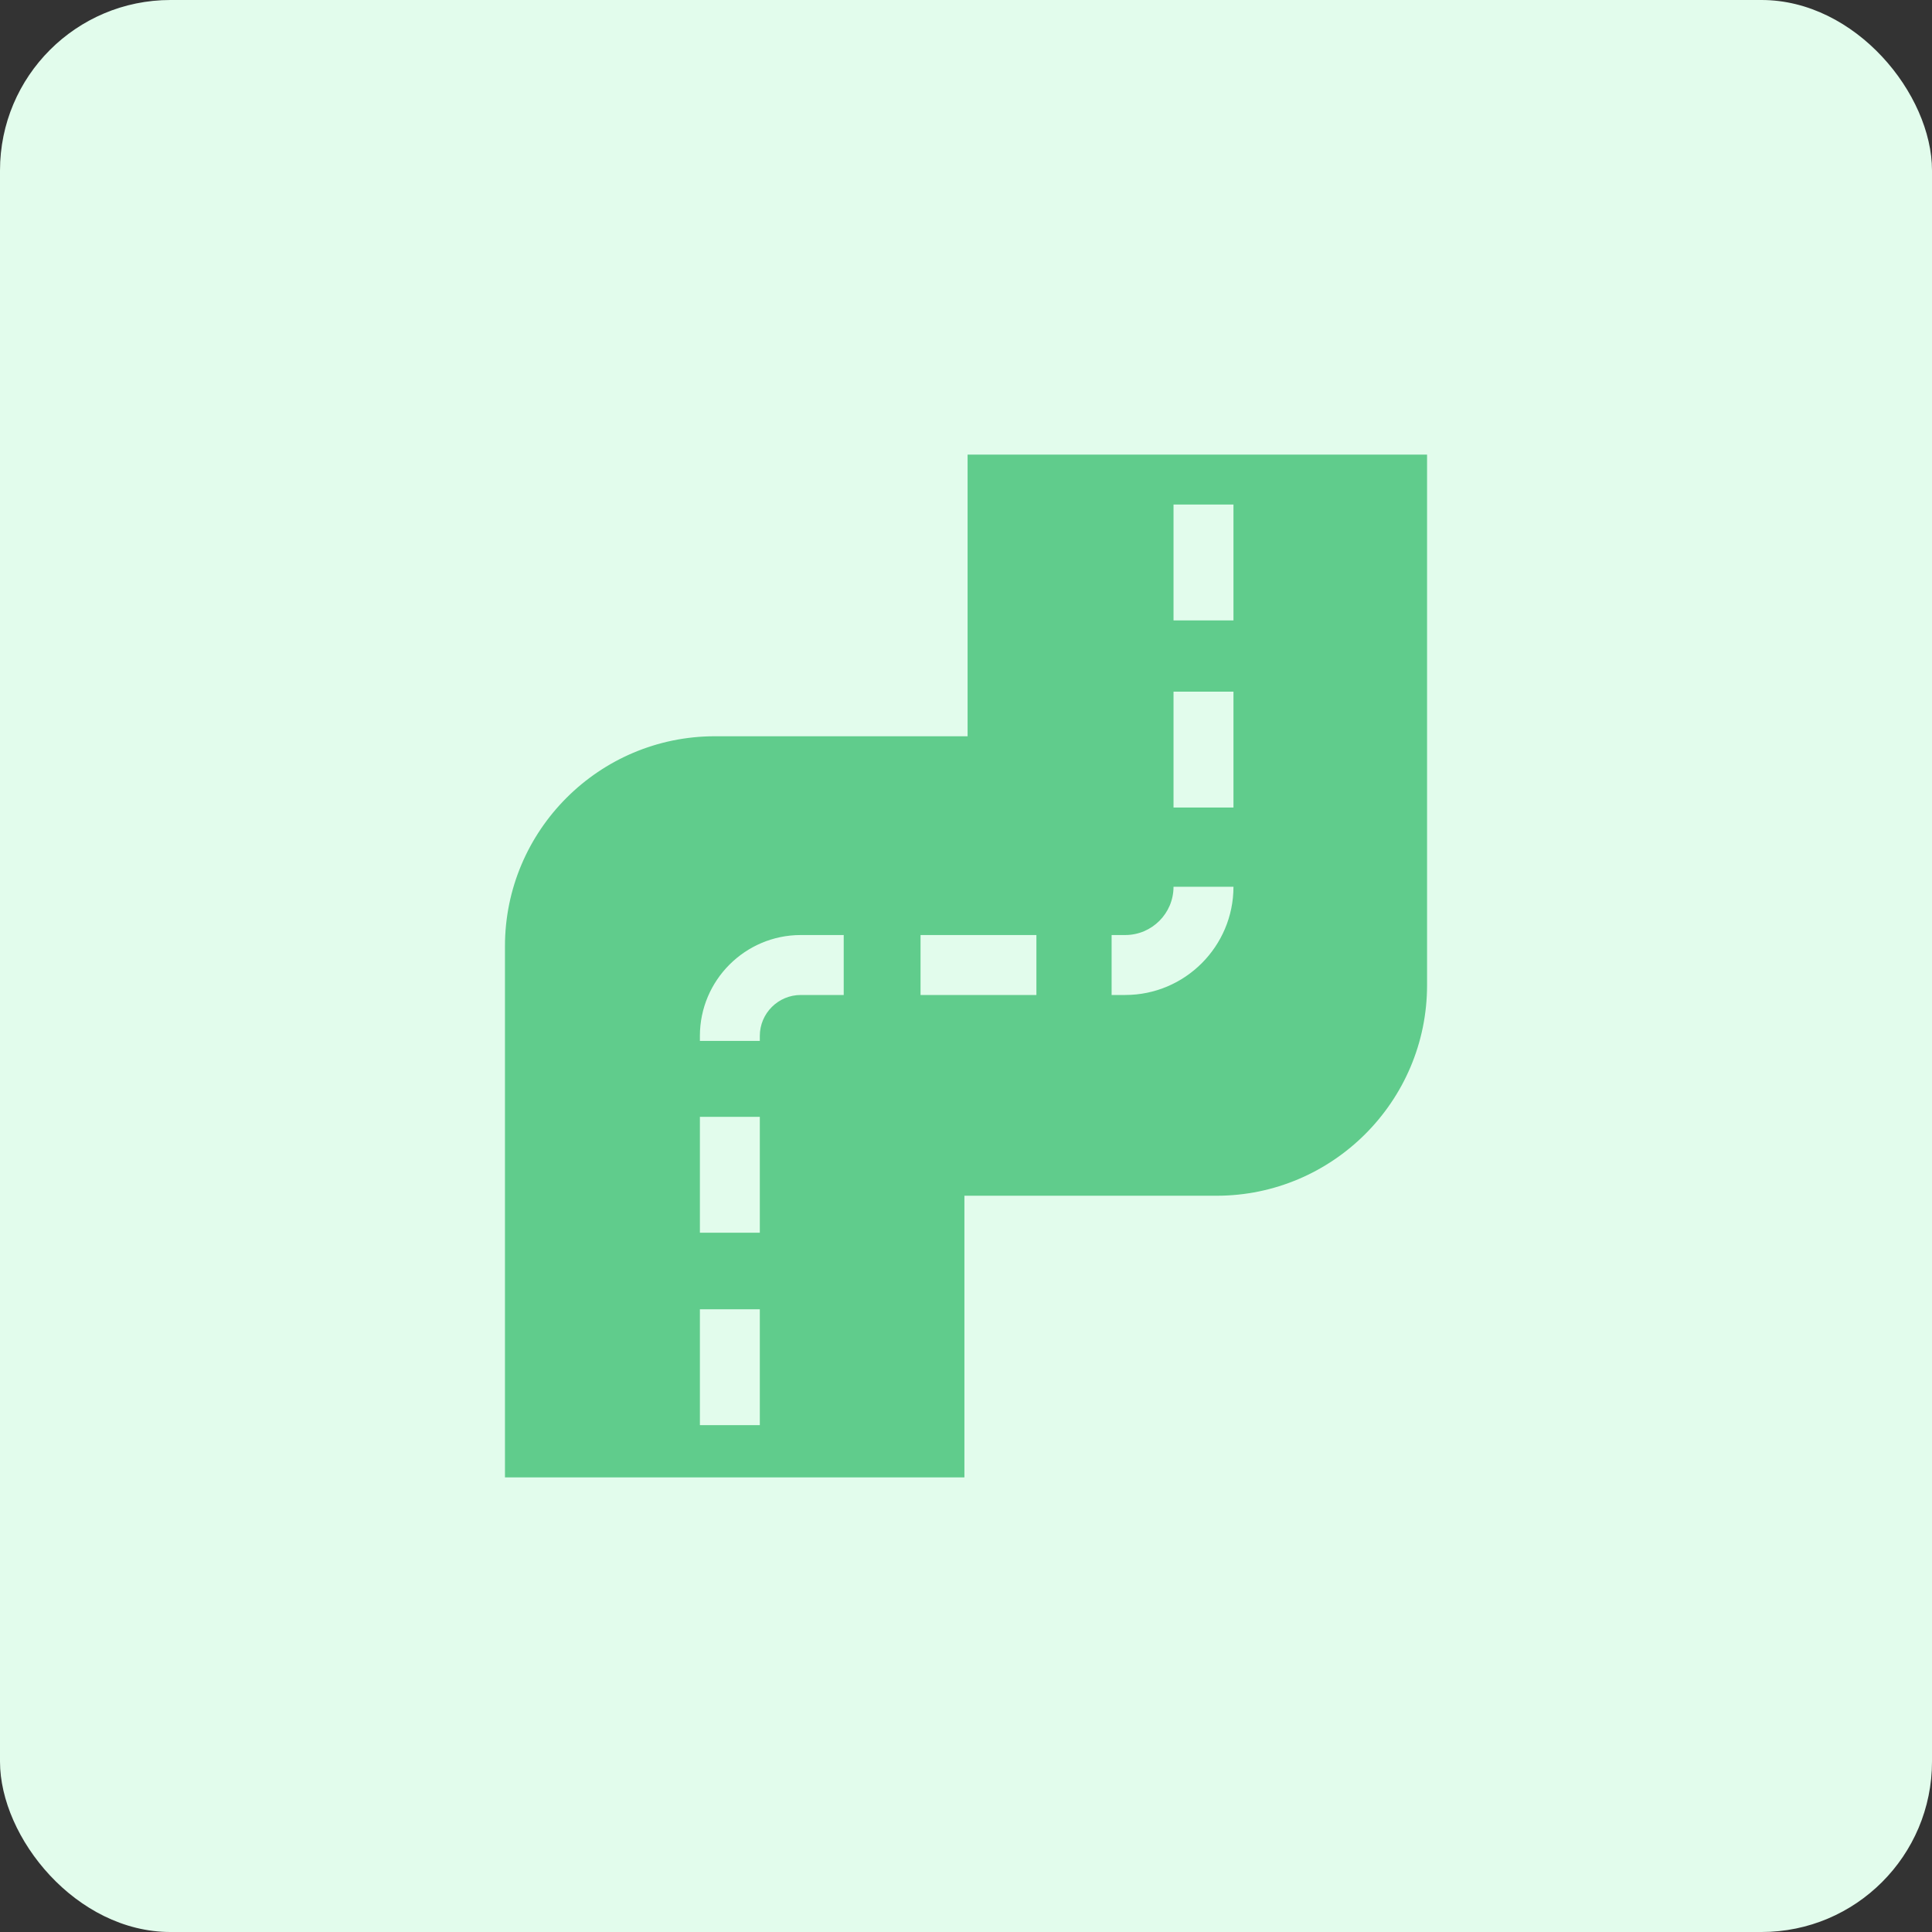 <?xml version="1.0" encoding="UTF-8"?> <svg xmlns="http://www.w3.org/2000/svg" width="68" height="68" viewBox="0 0 68 68" fill="none"><rect x="0" y="0" width="68" height="68" fill="#333333" stroke="none"/><rect width="68" height="68" rx="6" fill="#E2FCEC"></rect><path d="M34.056 16V25.914H25.162C21.088 25.914 17.773 29.229 17.773 33.304V52H33.944V42.086H42.817C46.903 42.086 50.228 38.761 50.228 34.675V16H34.056ZM26.743 50.16H24.634V46.082H26.743V50.16ZM26.743 43.387H24.634V39.309H26.743V43.387ZM29.696 35.02H28.185C27.39 35.02 26.743 35.666 26.743 36.461V36.637H24.634V36.461C24.634 34.503 26.227 32.91 28.185 32.91H29.696V35.02ZM36.478 35.02H32.4V32.91H36.478V35.02ZM39.605 35.02H39.125V32.91H39.605C40.542 32.91 41.304 32.148 41.304 31.211H43.414C43.414 33.311 41.705 35.02 39.605 35.02ZM43.414 28.422H41.304V24.344H43.414V28.422ZM43.414 21.836H41.304V17.758H43.414V21.836Z" fill="#60CC8C"></path></svg> 